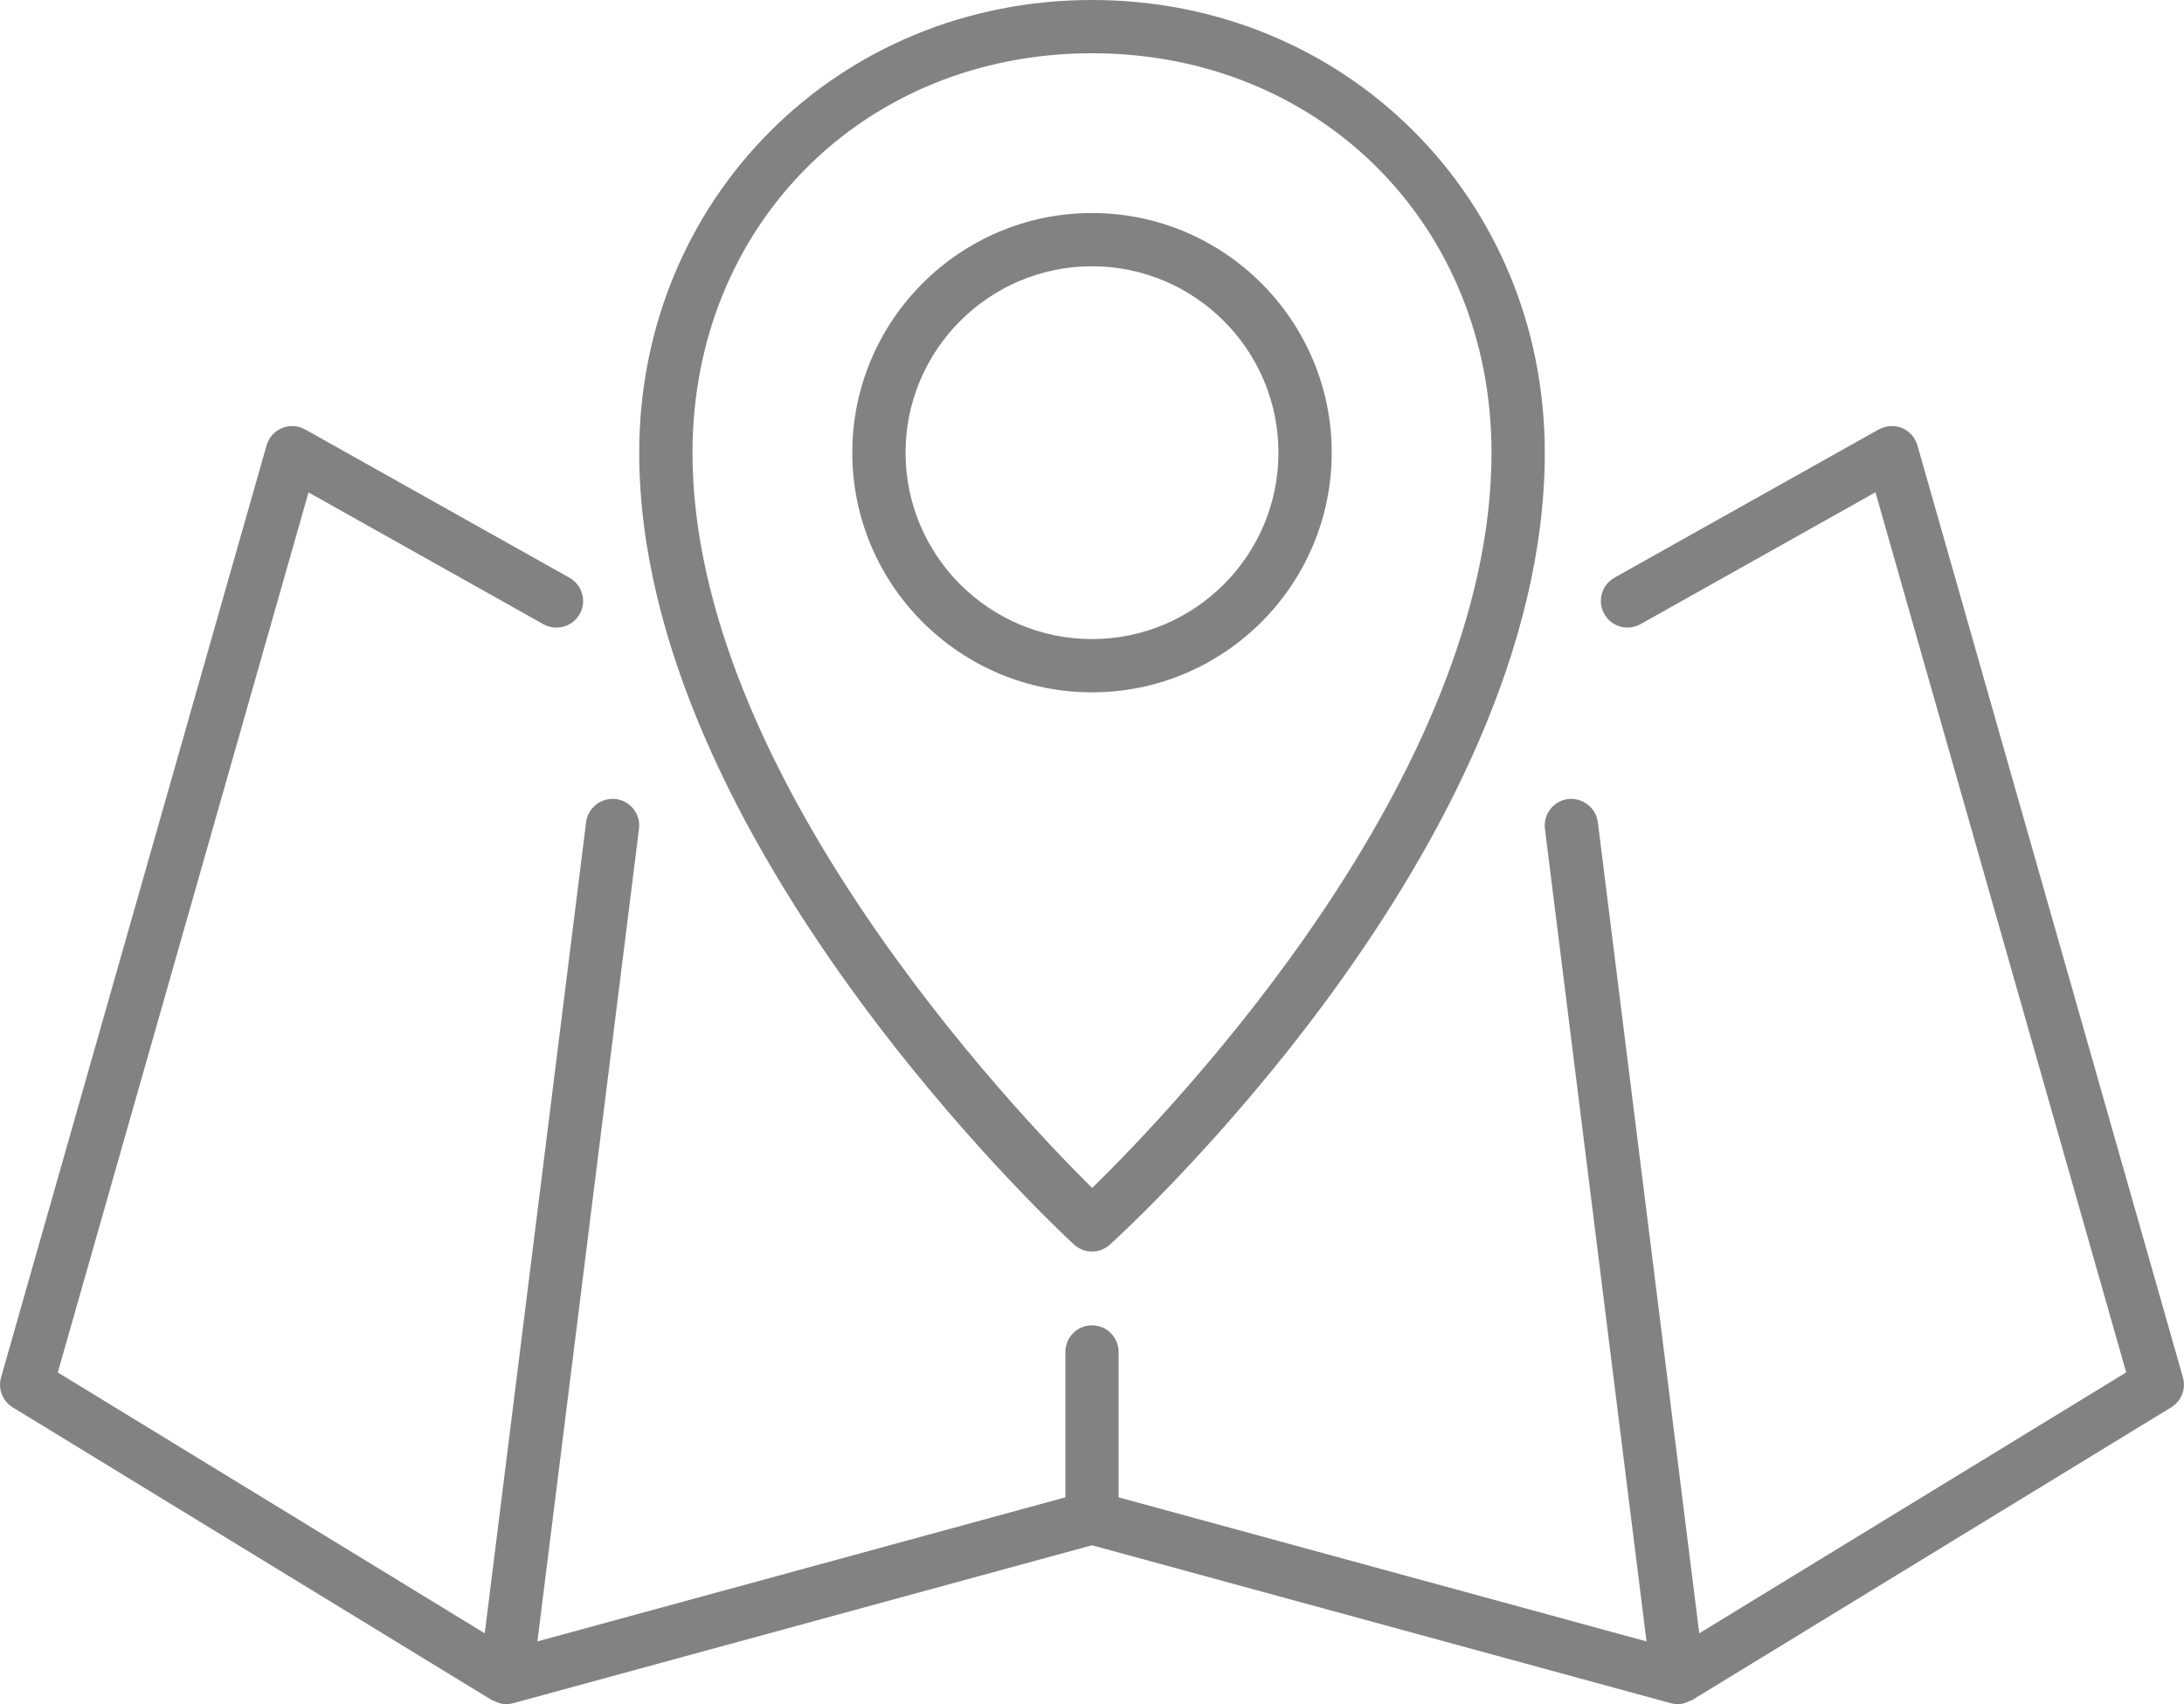 <svg enable-background="new 0 0 41 32" height="32" viewBox="0 0 41 32" width="41" xmlns="http://www.w3.org/2000/svg"><g fill="#828282"><path d="m9.239 31.927c.009.006.021.003.03.009.073.037.149.064.231.064.044 0 .088-.006.132-.018l10.868-2.966 10.868 2.966c.044.012.088.018.132.018.082 0 .158-.027.23-.065.01-.005.021-.003.03-.009l9-5.5c.191-.117.281-.348.22-.563l-4.984-17.5c-.041-.147-.148-.267-.29-.326-.142-.057-.301-.048-.436.026l-4.962 2.784c-.24.135-.326.44-.191.681.135.242.439.327.682.191l4.409-2.475 4.707 16.526-8.015 4.899-1.904-15.231c-.034-.275-.293-.466-.559-.434-.273.034-.468.284-.434.558l1.907 15.259-9.91-2.705v-2.73c0-.276-.224-.5-.5-.5s-.5.224-.5.5v2.73l-9.911 2.705 1.907-15.259c.034-.274-.16-.524-.434-.558-.272-.032-.524.159-.559.434l-1.903 15.231-8.015-4.898 4.707-16.525 4.409 2.475c.242.134.546.049.682-.191.135-.241.049-.545-.191-.681l-4.963-2.785c-.133-.075-.292-.085-.435-.026-.142.059-.249.178-.29.326l-4.984 17.5c-.062.216.028.446.22.563z"/><path d="m20.161 23.368c.096.088.217.132.339.132.12 0 .24-.043.336-.129.333-.303 8.164-7.489 8.164-14.871 0-4.767-3.733-8.5-8.5-8.5s-8.5 3.733-8.5 8.5c0 7.254 7.828 14.56 8.161 14.868zm.339-22.368c4.275 0 7.5 3.224 7.5 7.5 0 6.097-5.993 12.337-7.497 13.807-1.501-1.487-7.503-7.809-7.503-13.807 0-4.276 3.225-7.5 7.5-7.5z"/><path d="m25 8.5c0-2.481-2.019-4.5-4.5-4.5s-4.5 2.019-4.5 4.5 2.019 4.5 4.5 4.5 4.5-2.019 4.5-4.5zm-4.5 3.5c-1.93 0-3.5-1.57-3.5-3.5s1.57-3.5 3.5-3.5 3.5 1.57 3.5 3.5-1.57 3.5-3.5 3.5z"/></g></svg>